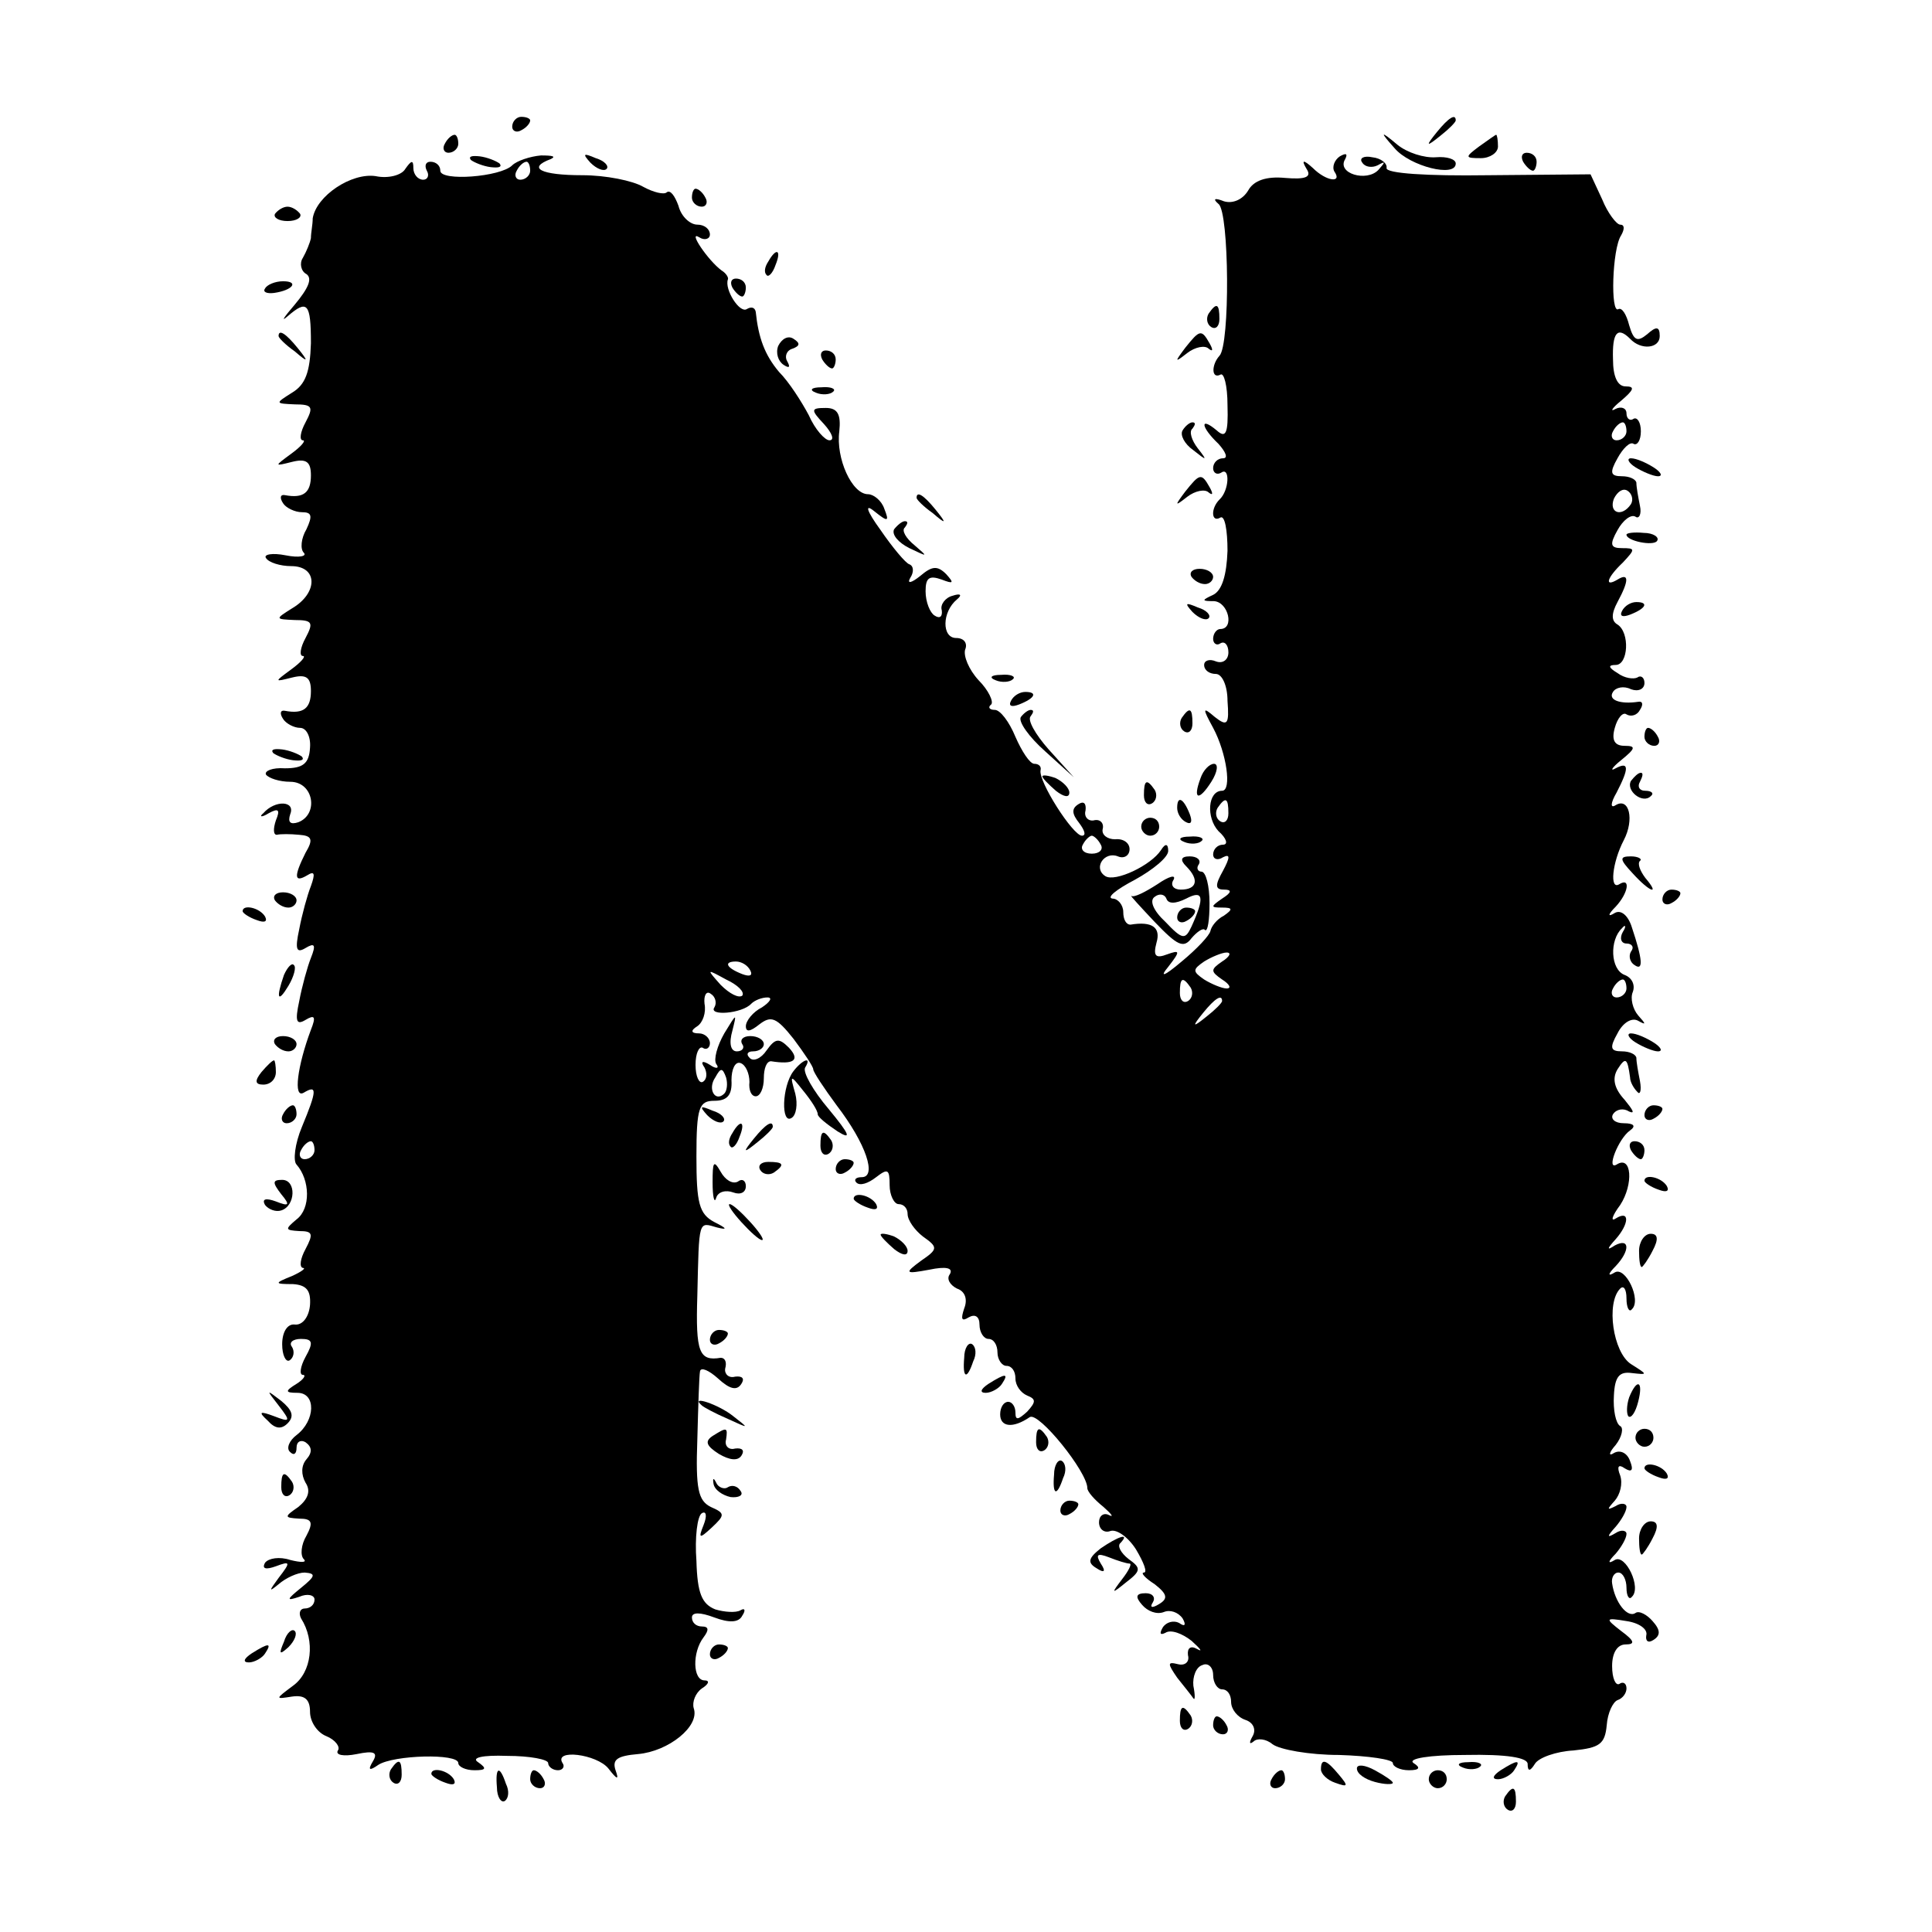 <?xml version="1.0" standalone="no"?>
<!DOCTYPE svg PUBLIC "-//W3C//DTD SVG 20010904//EN"
 "http://www.w3.org/TR/2001/REC-SVG-20010904/DTD/svg10.dtd">
<svg version="1.0" xmlns="http://www.w3.org/2000/svg"
 width="215pt" height="215pt" viewBox="0 0 215 215"
 preserveAspectRatio="xMidYMid meet">
<g transform="translate(0,215) scale(0.1,-0.1)"
fill="#000000" stroke="none">
<path d="M570 2009 c0 -5 5 -7 10 -4 6 3 10 8 10 11 0 2 -4 4 -10 4 -5 0 -10
-5 -10 -11z"/>
<path d="M1599 2003 c-13 -16 -12 -17 4 -4 9 7 17 15 17 17 0 8 -8 3 -21 -13z"/>
<path d="M495 1990 c-3 -5 -1 -10 4 -10 6 0 11 5 11 10 0 6 -2 10 -4 10 -3 0
-8 -4 -11 -10z"/>
<path d="M1552 1985 c17 -20 68 -33 68 -17 0 5 -10 8 -22 7 -13 -1 -32 5 -43
14 -19 16 -20 15 -3 -4z"/>
<path d="M1646 1987 c-16 -12 -16 -13 2 -13 10 0 19 6 19 13 0 7 -1 13 -2 13
-1 0 -9 -6 -19 -13z"/>
<path d="M524 1972 c4 -3 14 -7 22 -8 9 -1 13 0 10 4 -4 3 -14 7 -22 8 -9 1
-13 0 -10 -4z"/>
<path d="M570 1966 c-13 -13 -80 -18 -80 -6 0 6 -5 10 -11 10 -5 0 -7 -4 -4
-10 3 -5 1 -10 -4 -10 -6 0 -11 6 -11 13 0 9 -2 9 -9 -1 -4 -7 -19 -11 -33 -8
-27 4 -66 -22 -70 -47 0 -7 -2 -16 -2 -22 -1 -5 -5 -15 -9 -22 -4 -6 -2 -15 4
-18 7 -5 2 -16 -13 -34 -12 -14 -16 -20 -8 -13 22 19 26 15 26 -30 -1 -32 -6
-46 -21 -55 -19 -12 -19 -12 3 -13 20 0 21 -3 12 -20 -6 -11 -7 -20 -3 -20 4
0 -2 -7 -13 -15 -19 -14 -19 -14 1 -9 16 4 21 0 21 -15 0 -19 -8 -26 -29 -22
-5 1 -6 -3 -2 -9 3 -5 13 -10 21 -10 11 0 12 -4 5 -19 -6 -10 -7 -22 -3 -26 4
-4 -5 -6 -20 -3 -15 3 -25 1 -22 -3 3 -5 16 -9 28 -9 30 0 30 -30 1 -47 -19
-12 -19 -12 3 -13 20 0 21 -3 12 -20 -6 -11 -7 -20 -3 -20 4 0 -2 -7 -13 -15
-19 -14 -19 -14 1 -9 16 4 21 0 21 -15 0 -19 -8 -26 -29 -22 -5 1 -6 -3 -2 -9
3 -5 12 -10 19 -10 7 0 12 -10 11 -22 -1 -18 -8 -23 -28 -23 -14 1 -23 -3 -21
-7 3 -4 15 -8 27 -8 26 0 32 -36 9 -45 -9 -3 -12 0 -9 9 6 15 -17 16 -30 1 -5
-4 -2 -5 6 0 11 6 13 4 8 -8 -3 -9 -3 -16 1 -16 4 1 15 1 25 0 14 -1 16 -5 7
-20 -13 -26 -13 -34 2 -25 8 5 9 2 4 -12 -4 -10 -10 -32 -13 -48 -5 -23 -3
-27 7 -21 10 6 12 4 6 -11 -4 -10 -10 -32 -13 -48 -5 -23 -3 -27 7 -21 10 6
12 4 6 -11 -15 -40 -20 -77 -8 -70 15 9 15 3 -2 -38 -8 -19 -10 -38 -6 -42 15
-17 16 -49 0 -61 -13 -11 -13 -12 3 -13 15 0 16 -3 7 -20 -6 -11 -7 -20 -3
-21 4 0 -1 -4 -12 -9 -20 -8 -20 -9 1 -9 15 -1 20 -7 19 -23 -1 -13 -8 -23
-17 -22 -8 1 -14 -8 -14 -22 0 -12 4 -20 8 -18 5 3 6 10 3 15 -4 5 1 9 10 9
13 0 14 -4 5 -20 -6 -11 -7 -20 -3 -20 4 0 1 -5 -7 -10 -13 -8 -13 -10 1 -10
21 0 20 -31 -1 -47 -8 -6 -12 -15 -7 -19 4 -4 7 -2 7 5 0 7 5 9 10 6 7 -5 8
-11 1 -19 -6 -7 -6 -17 -1 -26 6 -9 3 -18 -8 -27 -16 -11 -16 -12 1 -13 14 0
16 -4 8 -19 -6 -10 -7 -22 -3 -26 4 -4 -3 -4 -15 -1 -12 4 -24 2 -28 -3 -4 -7
1 -8 12 -4 16 6 17 5 3 -13 -11 -15 -11 -16 0 -7 8 7 21 13 29 13 13 -1 12 -4
-4 -17 -16 -13 -17 -15 -2 -10 9 4 17 2 17 -3 0 -6 -5 -10 -11 -10 -5 0 -7 -5
-4 -11 16 -25 12 -60 -9 -75 -20 -15 -20 -15 -1 -12 14 2 20 -3 20 -17 0 -11
8 -23 18 -27 10 -4 16 -12 13 -16 -3 -5 6 -7 21 -4 19 4 24 2 18 -8 -6 -10 -4
-11 6 -4 17 11 89 13 89 2 0 -4 8 -8 18 -8 13 0 14 2 4 9 -8 5 5 8 32 7 26 0
46 -4 46 -8 0 -4 5 -8 11 -8 5 0 8 4 5 8 -10 16 38 10 51 -6 10 -13 12 -13 8
-2 -4 12 2 16 25 18 34 3 69 31 62 51 -2 7 2 17 9 22 8 5 9 9 3 9 -13 0 -14
31 -1 48 6 8 6 12 -2 12 -6 0 -11 4 -11 10 0 6 9 6 25 0 16 -6 27 -6 31 2 4 6
3 9 -2 6 -5 -3 -18 -2 -28 1 -15 6 -20 18 -21 54 -2 26 1 50 6 53 5 3 6 -3 2
-13 -6 -15 -5 -16 9 -3 15 14 15 16 -1 23 -14 7 -17 20 -15 75 1 37 2 71 3 76
1 5 10 1 20 -8 13 -12 21 -14 26 -6 4 6 1 9 -7 8 -7 -2 -12 3 -11 9 2 7 0 12
-5 12 -24 -4 -28 6 -26 69 2 86 1 82 22 76 12 -3 11 -1 -3 6 -17 9 -20 21 -20
73 0 55 3 62 20 62 14 0 20 6 19 23 0 12 4 21 10 19 6 -2 10 -12 10 -21 -1 -9
2 -16 7 -16 5 0 9 9 9 20 0 11 3 19 8 19 25 -4 33 1 20 15 -11 11 -15 11 -25
-3 -6 -9 -15 -13 -19 -8 -4 4 -2 7 4 7 7 0 12 4 12 8 0 5 -7 9 -15 9 -8 0 -12
-4 -9 -9 3 -4 0 -8 -6 -8 -7 0 -9 9 -5 23 5 20 5 20 -9 -3 -8 -14 -12 -29 -9
-34 4 -5 0 -6 -7 -1 -8 5 -11 4 -6 -3 3 -6 3 -13 -2 -16 -4 -2 -8 6 -8 19 0
13 4 21 8 19 4 -3 8 0 8 5 0 6 -6 11 -12 11 -9 0 -10 3 -2 8 6 4 10 15 8 25
-1 9 2 15 7 11 5 -3 7 -10 4 -15 -7 -10 31 -7 41 4 4 4 12 7 18 7 6 0 3 -5 -6
-11 -10 -5 -18 -15 -18 -21 0 -7 5 -6 15 2 13 10 19 8 38 -16 12 -16 22 -31
22 -34 0 -3 12 -21 26 -40 33 -43 45 -80 28 -80 -7 0 -9 -3 -6 -6 4 -4 13 -1
22 6 13 10 15 9 15 -9 0 -11 5 -21 10 -21 6 0 10 -5 10 -11 0 -7 8 -18 17 -25
17 -12 17 -14 -2 -27 -19 -14 -18 -15 9 -10 19 4 27 2 23 -5 -4 -5 0 -12 8
-16 9 -3 12 -12 8 -22 -4 -12 -3 -15 5 -10 7 4 12 1 12 -8 0 -9 5 -16 10 -16
6 0 10 -7 10 -15 0 -8 5 -15 10 -15 6 0 10 -6 10 -14 0 -8 6 -16 13 -19 10 -4
10 -7 0 -18 -10 -9 -13 -10 -13 -1 0 7 -4 12 -8 12 -5 0 -9 -6 -9 -14 0 -14
14 -16 33 -3 10 6 64 -61 64 -79 0 -4 8 -13 18 -21 9 -8 12 -12 6 -9 -6 3 -11
-1 -11 -8 0 -8 6 -12 12 -10 7 3 20 -6 29 -20 9 -15 13 -26 9 -26 -4 0 1 -6
12 -13 14 -11 15 -16 5 -22 -8 -5 -11 -4 -7 2 3 5 0 10 -8 10 -11 0 -12 -4 -4
-13 6 -7 16 -11 24 -8 7 3 16 0 21 -7 4 -7 3 -10 -4 -5 -6 3 -14 1 -18 -5 -4
-7 -3 -9 3 -6 6 4 19 -1 29 -9 10 -9 13 -13 6 -9 -7 4 -11 1 -10 -7 2 -7 -3
-12 -11 -10 -12 3 -12 1 -1 -15 8 -10 16 -20 18 -23 2 -3 2 4 0 14 -1 10 3 21
10 23 6 3 12 -2 12 -11 0 -9 5 -16 10 -16 6 0 10 -6 10 -14 0 -8 7 -17 16 -20
9 -3 12 -11 8 -18 -4 -7 -4 -10 1 -6 4 4 14 3 21 -3 8 -6 41 -12 74 -12 33 -1
60 -5 60 -9 0 -4 8 -8 18 -8 12 0 13 3 5 8 -7 5 18 9 57 9 47 1 70 -3 70 -10
0 -9 3 -8 8 0 4 7 24 14 43 15 29 3 35 7 37 28 1 14 7 26 12 28 6 2 10 8 10
13 0 6 -4 8 -8 5 -4 -2 -8 6 -8 20 0 15 6 24 15 24 11 0 10 4 -5 15 -18 14
-18 15 6 11 14 -2 24 -9 22 -16 -1 -6 2 -9 8 -5 8 5 8 11 -1 21 -6 7 -15 12
-19 9 -9 -6 -23 12 -26 33 -1 6 2 12 7 12 5 0 9 -8 9 -17 0 -9 3 -14 6 -10 11
10 -7 48 -19 41 -8 -5 -8 -2 1 7 6 7 12 17 12 22 0 4 -6 5 -12 1 -10 -6 -10
-4 0 7 6 7 12 17 12 22 0 4 -6 5 -12 1 -10 -5 -10 -4 -1 6 6 7 9 19 6 28 -4
10 -2 13 5 8 8 -5 10 -2 6 8 -3 9 -11 13 -18 9 -6 -4 -6 0 2 9 7 9 9 19 5 21
-5 3 -8 18 -7 34 1 21 6 27 20 25 18 -2 18 -2 -1 10 -20 13 -28 68 -12 84 4 4
7 -1 7 -11 0 -10 3 -16 6 -12 11 10 -7 48 -19 41 -8 -5 -8 -2 1 7 16 17 16 32
-1 23 -9 -6 -9 -4 1 7 15 17 16 33 0 23 -6 -4 -4 3 5 15 15 23 13 56 -4 45
-12 -7 2 29 15 38 7 5 4 8 -7 8 -10 0 -15 5 -12 10 4 6 12 7 18 3 7 -3 4 2 -5
13 -12 13 -14 24 -8 34 9 14 11 13 14 -9 0 -5 4 -12 8 -16 3 -4 5 1 3 12 -2
10 -4 21 -4 26 -1 4 -8 7 -16 7 -13 0 -14 4 -5 20 6 12 16 18 23 14 9 -5 9 -4
0 6 -6 7 -9 19 -6 26 3 8 -1 16 -9 19 -16 6 -17 39 -3 52 4 5 5 2 1 -4 -4 -7
-2 -13 4 -13 6 0 9 -4 5 -9 -3 -5 -1 -12 4 -15 10 -7 9 6 -3 42 -4 13 -12 20
-19 16 -8 -5 -8 -2 1 7 14 15 17 33 4 25 -11 -7 -8 24 5 49 12 23 6 48 -9 39
-6 -4 -6 2 1 14 14 27 14 35 -1 27 -7 -4 -4 1 6 9 16 13 17 16 4 16 -11 0 -15
6 -11 20 3 11 9 18 13 15 5 -3 12 -1 15 5 4 6 3 10 -2 9 -20 -3 -34 2 -28 11
3 5 12 7 20 3 8 -3 15 0 15 7 0 6 -4 9 -8 6 -4 -2 -14 -1 -22 5 -10 6 -11 9
-2 9 14 0 16 36 2 45 -7 4 -7 12 0 25 13 24 13 33 0 25 -15 -9 -12 2 6 19 14
15 14 16 -1 16 -13 0 -14 4 -5 20 6 11 15 18 20 15 4 -3 7 3 5 12 -2 10 -4 21
-4 26 -1 4 -8 7 -16 7 -13 0 -14 4 -5 20 6 11 14 19 18 16 4 -2 8 4 8 14 0 10
-4 16 -8 14 -4 -3 -8 0 -8 6 0 6 -6 8 -12 5 -7 -4 -4 1 6 9 14 12 16 16 5 16
-9 0 -14 11 -14 30 -1 30 5 37 19 23 12 -13 33 -11 33 3 0 11 -4 11 -14 2 -11
-9 -15 -7 -20 10 -3 12 -8 20 -12 18 -9 -6 -7 67 3 82 4 7 4 12 -1 12 -4 0
-14 13 -20 28 l-13 28 -114 -1 c-68 -1 -114 2 -113 8 1 5 -6 11 -16 12 -9 2
-15 -1 -11 -6 3 -5 11 -6 17 -3 9 5 9 4 1 -5 -13 -14 -47 -4 -37 12 3 6 1 7
-6 3 -6 -4 -9 -12 -6 -17 9 -13 -9 -11 -24 4 -11 10 -13 9 -7 -1 6 -9 -1 -12
-24 -10 -21 2 -35 -3 -41 -14 -6 -10 -17 -15 -27 -12 -10 4 -13 3 -6 -3 12 -9
13 -157 1 -169 -9 -10 -9 -26 1 -21 4 3 8 -12 8 -34 1 -32 -2 -37 -12 -28 -19
16 -18 4 2 -15 8 -9 11 -16 5 -16 -6 0 -11 -5 -11 -11 0 -5 4 -8 9 -5 10 7 9
-20 -2 -30 -10 -10 -9 -26 1 -20 5 3 8 -14 8 -37 -1 -27 -6 -44 -16 -49 -13
-6 -13 -7 1 -7 16 -1 23 -31 7 -31 -4 0 -8 -5 -8 -11 0 -5 4 -8 8 -5 5 3 9 -2
9 -10 0 -8 -6 -13 -14 -10 -7 3 -13 1 -13 -4 0 -6 6 -10 13 -10 7 0 13 -13 13
-30 2 -26 0 -29 -14 -18 -14 12 -14 10 -2 -12 15 -28 21 -70 10 -70 -16 0 -18
-30 -4 -45 9 -8 11 -15 5 -15 -6 0 -11 -5 -11 -11 0 -5 5 -7 11 -3 8 4 8 0 0
-15 -9 -16 -9 -21 1 -21 9 0 9 -3 -2 -10 -13 -9 -13 -10 0 -10 12 0 12 -2 2
-9 -8 -4 -14 -12 -15 -17 -1 -5 -15 -20 -32 -34 -20 -17 -25 -18 -15 -6 14 18
13 19 -1 14 -13 -5 -16 -2 -12 13 5 17 -5 24 -29 20 -5 0 -8 6 -8 14 0 8 -6
15 -12 15 -7 1 4 10 25 21 20 11 37 25 37 32 0 8 -3 9 -8 1 -11 -17 -51 -36
-62 -29 -14 9 -1 28 14 22 7 -3 13 1 13 8 0 7 -7 12 -16 11 -9 0 -15 5 -14 11
2 7 -3 12 -10 10 -6 -1 -11 4 -9 11 1 8 -2 11 -8 7 -8 -5 -7 -11 1 -21 6 -8 8
-14 3 -14 -10 0 -49 61 -46 73 1 4 -2 7 -7 7 -5 0 -14 14 -21 30 -7 17 -17 30
-23 30 -6 0 -8 3 -4 6 3 3 -3 16 -14 27 -11 12 -17 27 -15 34 3 7 -1 13 -10
13 -16 0 -16 29 1 43 6 5 4 7 -5 4 -8 -2 -14 -10 -12 -16 1 -7 -2 -10 -8 -6
-5 3 -10 15 -10 27 0 15 4 18 18 13 13 -5 14 -4 5 6 -10 10 -16 9 -29 -2 -10
-8 -15 -9 -11 -2 4 6 4 13 -1 15 -4 1 -19 19 -32 38 -16 22 -18 30 -7 21 15
-12 17 -12 11 3 -3 9 -12 16 -18 16 -18 0 -36 40 -32 70 2 19 -2 26 -15 26
-17 0 -17 -2 -2 -18 9 -10 12 -18 6 -18 -5 0 -16 12 -23 28 -8 15 -22 37 -33
48 -16 19 -23 38 -26 67 -1 5 -5 6 -10 3 -8 -5 -25 22 -21 33 1 2 -2 7 -7 10
-15 11 -38 45 -25 37 6 -4 12 -2 12 3 0 6 -6 11 -14 11 -8 0 -18 9 -21 21 -4
11 -9 18 -13 15 -3 -3 -15 0 -26 6 -12 7 -42 13 -68 13 -46 0 -62 8 -35 18 6
3 2 4 -11 4 -12 -1 -27 -6 -32 -11z m20 -6 c0 -5 -5 -10 -11 -10 -5 0 -7 5 -4
10 3 6 8 10 11 10 2 0 4 -4 4 -10z m1220 -290 c0 -5 -5 -10 -11 -10 -5 0 -7 5
-4 10 3 6 8 10 11 10 2 0 4 -4 4 -10z m5 -81 c-10 -15 -25 -10 -19 6 4 8 10
12 15 9 5 -3 7 -10 4 -15z m-448 -344 c0 -8 -4 -12 -9 -9 -5 3 -6 10 -3 15 9
13 12 11 12 -6z m-142 -35 c3 -5 -1 -10 -10 -10 -9 0 -13 5 -10 10 3 6 8 10
10 10 2 0 7 -4 10 -10z m135 -130 c-13 -9 -13 -11 0 -20 8 -5 11 -10 5 -10 -5
0 -17 5 -25 10 -13 9 -13 11 0 20 8 5 20 10 25 10 6 0 3 -5 -5 -10z m-525 -10
c3 -6 -1 -7 -9 -4 -18 7 -21 14 -7 14 6 0 13 -4 16 -10z m-9 -28 c-4 -3 -14 2
-24 12 -16 18 -16 18 6 6 13 -6 21 -14 18 -18z m499 9 c3 -5 2 -12 -3 -15 -5
-3 -9 1 -9 9 0 17 3 19 12 6z m485 -1 c0 -5 -5 -10 -11 -10 -5 0 -7 5 -4 10 3
6 8 10 11 10 2 0 4 -4 4 -10z m-450 -14 c0 -2 -8 -10 -17 -17 -16 -13 -17 -12
-4 4 13 16 21 21 21 13z m-554 -103 c-10 -10 -19 5 -10 18 6 11 8 11 12 0 2
-7 1 -15 -2 -18z m-456 -63 c0 -5 -5 -10 -11 -10 -5 0 -7 5 -4 10 3 6 8 10 11
10 2 0 4 -4 4 -10z"/>
<path d="M657 1969 c7 -7 15 -10 18 -7 3 3 -2 9 -12 12 -14 6 -15 5 -6 -5z"/>
<path d="M1695 1970 c3 -5 8 -10 11 -10 2 0 4 5 4 10 0 6 -5 10 -11 10 -5 0
-7 -4 -4 -10z"/>
<path d="M770 1930 c0 -5 5 -10 11 -10 5 0 7 5 4 10 -3 6 -8 10 -11 10 -2 0
-4 -4 -4 -10z"/>
<path d="M306 1912 c-2 -4 4 -8 14 -8 10 0 16 4 14 8 -3 4 -9 8 -14 8 -5 0
-11 -4 -14 -8z"/>
<path d="M855 1859 c-4 -6 -5 -12 -2 -15 2 -3 7 2 10 11 7 17 1 20 -8 4z"/>
<path d="M295 1829 c-3 -4 2 -6 10 -5 21 3 28 13 10 13 -9 0 -18 -4 -20 -8z"/>
<path d="M815 1830 c3 -5 8 -10 11 -10 2 0 4 5 4 10 0 6 -5 10 -11 10 -5 0 -7
-4 -4 -10z"/>
<path d="M1345 1801 c-3 -5 -2 -12 3 -15 5 -3 9 1 9 9 0 17 -3 19 -12 6z"/>
<path d="M310 1776 c0 -2 8 -10 18 -17 15 -13 16 -12 3 4 -13 16 -21 21 -21
13z"/>
<path d="M866 1765 c-3 -8 0 -17 6 -21 6 -4 8 -3 4 4 -3 5 -1 12 6 14 8 3 9 6
1 11 -6 4 -13 0 -17 -8z"/>
<path d="M1319 1763 c-12 -16 -12 -17 2 -6 9 7 20 9 24 5 5 -4 5 -1 1 6 -9 16
-11 15 -27 -5z"/>
<path d="M915 1750 c3 -5 8 -10 11 -10 2 0 4 5 4 10 0 6 -5 10 -11 10 -5 0 -7
-4 -4 -10z"/>
<path d="M908 1713 c7 -3 16 -2 19 1 4 3 -2 6 -13 5 -11 0 -14 -3 -6 -6z"/>
<path d="M1316 1671 c-3 -5 2 -15 12 -22 15 -12 16 -12 5 2 -7 9 -10 19 -6 22
3 4 4 7 0 7 -3 0 -8 -4 -11 -9z"/>
<path d="M1820 1630 c8 -5 20 -10 25 -10 6 0 3 5 -5 10 -8 5 -19 10 -25 10 -5
0 -3 -5 5 -10z"/>
<path d="M1319 1603 c-12 -16 -12 -17 2 -6 9 7 20 9 24 5 5 -4 5 -1 1 6 -9 16
-11 15 -27 -5z"/>
<path d="M1020 1596 c0 -2 8 -10 18 -17 15 -13 16 -12 3 4 -13 16 -21 21 -21
13z"/>
<path d="M995 1561 c-3 -6 5 -15 17 -21 21 -10 21 -10 6 3 -10 8 -15 17 -11
20 3 4 4 7 0 7 -3 0 -8 -4 -12 -9z"/>
<path d="M1810 1555 c0 -7 30 -13 34 -7 3 4 -4 9 -15 9 -10 1 -19 0 -19 -2z"/>
<path d="M1326 1508 c3 -4 9 -8 15 -8 5 0 9 4 9 8 0 5 -7 9 -15 9 -8 0 -12 -4
-9 -9z"/>
<path d="M1327 1469 c7 -7 15 -10 18 -7 3 3 -2 9 -12 12 -14 6 -15 5 -6 -5z"/>
<path d="M1805 1470 c-3 -6 1 -7 9 -4 18 7 21 14 7 14 -6 0 -13 -4 -16 -10z"/>
<path d="M1108 1393 c7 -3 16 -2 19 1 4 3 -2 6 -13 5 -11 0 -14 -3 -6 -6z"/>
<path d="M1125 1370 c-3 -6 1 -7 9 -4 18 7 21 14 7 14 -6 0 -13 -4 -16 -10z"/>
<path d="M1136 1352 c-3 -5 9 -22 27 -38 l32 -29 -28 31 c-15 17 -24 33 -20
37 3 4 4 7 0 7 -3 0 -8 -4 -11 -8z"/>
<path d="M1315 1351 c-3 -5 -2 -12 3 -15 5 -3 9 1 9 9 0 17 -3 19 -12 6z"/>
<path d="M1830 1330 c0 -5 5 -10 11 -10 5 0 7 5 4 10 -3 6 -8 10 -11 10 -2 0
-4 -4 -4 -10z"/>
<path d="M304 1312 c4 -3 14 -7 22 -8 9 -1 13 0 10 4 -4 3 -14 7 -22 8 -9 1
-13 0 -10 -4z"/>
<path d="M1336 1284 c-9 -24 -2 -26 12 -4 7 11 8 20 3 20 -5 0 -12 -7 -15 -16z"/>
<path d="M1160 1286 c0 -2 7 -9 15 -16 9 -7 15 -8 15 -2 0 5 -7 12 -15 16 -8
3 -15 4 -15 2z"/>
<path d="M1815 1281 c-6 -11 13 -26 22 -17 4 3 1 6 -6 6 -7 0 -9 5 -6 10 3 6
4 10 1 10 -3 0 -7 -4 -11 -9z"/>
<path d="M1273 1265 c0 -8 4 -12 9 -9 5 3 6 10 3 15 -9 13 -12 11 -12 -6z"/>
<path d="M1310 1251 c0 -6 4 -13 10 -16 6 -3 7 1 4 9 -7 18 -14 21 -14 7z"/>
<path d="M1270 1230 c0 -5 5 -10 10 -10 6 0 10 5 10 10 0 6 -4 10 -10 10 -5 0
-10 -4 -10 -10z"/>
<path d="M1318 1213 c7 -3 16 -2 19 1 4 3 -2 6 -13 5 -11 0 -14 -3 -6 -6z"/>
<path d="M1320 1186 c15 -15 12 -26 -6 -26 -8 0 -12 5 -8 11 3 6 -5 4 -18 -5
-14 -9 -26 -15 -29 -13 -2 1 10 -12 26 -29 25 -26 32 -30 41 -18 6 7 13 12 15
9 3 -2 5 11 5 30 0 19 -4 35 -9 35 -4 0 -6 4 -3 8 3 5 -2 9 -10 9 -10 0 -11
-4 -4 -11z m0 -36 c19 10 21 2 6 -31 -7 -15 -10 -15 -29 5 -14 13 -18 24 -12
28 5 4 11 3 13 -2 2 -6 10 -6 22 0z"/>
<path d="M1310 1129 c0 -5 5 -7 10 -4 6 3 10 8 10 11 0 2 -4 4 -10 4 -5 0 -10
-5 -10 -11z"/>
<path d="M1817 1178 c19 -21 31 -25 14 -5 -6 8 -9 16 -6 19 3 2 -2 5 -10 5
-13 0 -13 -3 2 -19z"/>
<path d="M306 1148 c3 -4 9 -8 15 -8 5 0 9 4 9 8 0 5 -7 9 -15 9 -8 0 -12 -4
-9 -9z"/>
<path d="M1850 1149 c0 -5 5 -7 10 -4 6 3 10 8 10 11 0 2 -4 4 -10 4 -5 0 -10
-5 -10 -11z"/>
<path d="M270 1136 c0 -2 7 -7 16 -10 8 -3 12 -2 9 4 -6 10 -25 14 -25 6z"/>
<path d="M316 1065 c-9 -26 -7 -32 5 -12 6 10 9 21 6 23 -2 3 -7 -2 -11 -11z"/>
<path d="M306 988 c3 -4 9 -8 15 -8 5 0 9 4 9 8 0 5 -7 9 -15 9 -8 0 -12 -4
-9 -9z"/>
<path d="M1820 990 c8 -5 20 -10 25 -10 6 0 3 5 -5 10 -8 5 -19 10 -25 10 -5
0 -3 -5 5 -10z"/>
<path d="M291 957 c-8 -10 -7 -14 2 -14 8 0 14 6 14 14 0 7 -1 13 -2 13 -2 0
-8 -6 -14 -13z"/>
<path d="M883 958 c-13 -17 -14 -60 -2 -52 5 3 7 15 4 27 -6 21 -6 22 9 3 9
-11 16 -22 16 -26 0 -3 10 -11 22 -19 16 -10 14 -4 -10 25 -17 20 -29 41 -26
46 8 13 -3 9 -13 -4z"/>
<path d="M315 910 c-3 -5 -1 -10 4 -10 6 0 11 5 11 10 0 6 -2 10 -4 10 -3 0
-8 -4 -11 -10z"/>
<path d="M787 909 c7 -7 15 -10 18 -7 3 3 -2 9 -12 12 -14 6 -15 5 -6 -5z"/>
<path d="M1830 909 c0 -5 5 -7 10 -4 6 3 10 8 10 11 0 2 -4 4 -10 4 -5 0 -10
-5 -10 -11z"/>
<path d="M815 889 c-4 -6 -5 -12 -2 -15 2 -3 7 2 10 11 7 17 1 20 -8 4z"/>
<path d="M839 883 c-13 -16 -12 -17 4 -4 9 7 17 15 17 17 0 8 -8 3 -21 -13z"/>
<path d="M913 875 c0 -8 4 -12 9 -9 5 3 6 10 3 15 -9 13 -12 11 -12 -6z"/>
<path d="M1815 870 c3 -5 8 -10 11 -10 2 0 4 5 4 10 0 6 -5 10 -11 10 -5 0 -7
-4 -4 -10z"/>
<path d="M793 834 c0 -16 2 -24 4 -17 2 7 11 9 19 6 8 -3 14 0 14 7 0 6 -4 9
-9 5 -6 -3 -14 2 -19 11 -8 14 -9 11 -9 -12z"/>
<path d="M846 848 c3 -5 10 -6 15 -3 13 9 11 12 -6 12 -8 0 -12 -4 -9 -9z"/>
<path d="M930 849 c0 -5 5 -7 10 -4 6 3 10 8 10 11 0 2 -4 4 -10 4 -5 0 -10
-5 -10 -11z"/>
<path d="M313 821 c10 -12 9 -14 -6 -8 -11 4 -16 3 -12 -4 4 -5 12 -8 18 -6
16 5 17 34 1 34 -11 0 -11 -3 -1 -16z"/>
<path d="M1830 836 c0 -2 7 -7 16 -10 8 -3 12 -2 9 4 -6 10 -25 14 -25 6z"/>
<path d="M950 816 c0 -2 7 -7 16 -10 8 -3 12 -2 9 4 -6 10 -25 14 -25 6z"/>
<path d="M825 790 c10 -11 20 -20 23 -20 3 0 -3 9 -13 20 -10 11 -20 20 -23
20 -3 0 3 -9 13 -20z"/>
<path d="M980 776 c0 -2 7 -9 15 -16 9 -7 15 -8 15 -2 0 5 -7 12 -15 16 -8 3
-15 4 -15 2z"/>
<path d="M1824 758 c0 -10 1 -18 3 -18 1 0 7 8 12 18 7 13 6 19 -2 19 -7 0
-13 -9 -13 -19z"/>
<path d="M790 659 c0 -5 5 -7 10 -4 6 3 10 8 10 11 0 2 -4 4 -10 4 -5 0 -10
-5 -10 -11z"/>
<path d="M1073 639 c-2 -23 3 -25 10 -4 4 8 3 16 -1 19 -4 3 -9 -4 -9 -15z"/>
<path d="M1100 610 c-9 -6 -10 -10 -3 -10 6 0 15 5 18 10 8 12 4 12 -15 0z"/>
<path d="M1813 595 c-3 -9 -3 -18 -1 -21 3 -3 8 4 11 16 6 23 -1 27 -10 5z"/>
<path d="M310 586 c14 -18 13 -19 -5 -12 -16 6 -18 5 -7 -5 8 -9 15 -10 22 -3
8 8 5 15 -7 25 -17 13 -17 13 -3 -5z"/>
<path d="M781 586 c2 -2 15 -9 29 -15 24 -11 24 -11 6 3 -16 13 -49 24 -35 12z"/>
<path d="M793 552 c-9 -6 -7 -11 7 -20 12 -7 21 -8 25 -2 4 6 1 9 -7 8 -7 -2
-12 3 -10 10 2 14 1 14 -15 4z"/>
<path d="M1153 545 c0 -8 4 -12 9 -9 5 3 6 10 3 15 -9 13 -12 11 -12 -6z"/>
<path d="M1820 550 c0 -5 5 -10 10 -10 6 0 10 5 10 10 0 6 -4 10 -10 10 -5 0
-10 -4 -10 -10z"/>
<path d="M1173 509 c-2 -23 3 -25 10 -4 4 8 3 16 -1 19 -4 3 -9 -4 -9 -15z"/>
<path d="M1830 516 c0 -2 7 -7 16 -10 8 -3 12 -2 9 4 -6 10 -25 14 -25 6z"/>
<path d="M313 495 c0 -8 4 -12 9 -9 5 3 6 10 3 15 -9 13 -12 11 -12 -6z"/>
<path d="M794 499 c1 -7 10 -13 19 -15 9 -1 15 2 11 7 -3 5 -9 7 -14 4 -4 -3
-11 0 -13 5 -3 6 -4 5 -3 -1z"/>
<path d="M1180 469 c0 -5 5 -7 10 -4 6 3 10 8 10 11 0 2 -4 4 -10 4 -5 0 -10
-5 -10 -11z"/>
<path d="M1824 438 c0 -10 1 -18 3 -18 1 0 7 8 12 18 7 13 6 19 -2 19 -7 0
-13 -9 -13 -19z"/>
<path d="M1225 427 c-14 -11 -15 -16 -5 -22 9 -6 11 -4 5 5 -6 10 -4 12 9 7
10 -4 20 -7 23 -7 3 0 -1 -8 -8 -17 -13 -17 -12 -17 4 -4 17 13 17 16 3 26 -9
7 -13 15 -9 18 11 12 -3 7 -22 -6z"/>
<path d="M316 323 c-6 -14 -5 -15 5 -6 7 7 10 15 7 18 -3 3 -9 -2 -12 -12z"/>
<path d="M280 310 c-9 -6 -10 -10 -3 -10 6 0 15 5 18 10 8 12 4 12 -15 0z"/>
<path d="M790 309 c0 -5 5 -7 10 -4 6 3 10 8 10 11 0 2 -4 4 -10 4 -5 0 -10
-5 -10 -11z"/>
<path d="M1313 235 c0 -8 4 -12 9 -9 5 3 6 10 3 15 -9 13 -12 11 -12 -6z"/>
<path d="M1350 230 c0 -5 5 -10 11 -10 5 0 7 5 4 10 -3 6 -8 10 -11 10 -2 0
-4 -4 -4 -10z"/>
<path d="M435 181 c-3 -5 -2 -12 3 -15 5 -3 9 1 9 9 0 17 -3 19 -12 6z"/>
<path d="M1470 181 c0 -5 7 -12 16 -15 14 -5 15 -4 4 9 -14 17 -20 19 -20 6z"/>
<path d="M1510 182 c0 -6 9 -12 20 -15 11 -3 20 -3 20 -1 0 2 -9 8 -20 14 -11
6 -20 7 -20 2z"/>
<path d="M1628 183 c7 -3 16 -2 19 1 4 3 -2 6 -13 5 -11 0 -14 -3 -6 -6z"/>
<path d="M1670 180 c-9 -6 -10 -10 -3 -10 6 0 15 5 18 10 8 12 4 12 -15 0z"/>
<path d="M480 176 c0 -2 7 -7 16 -10 8 -3 12 -2 9 4 -6 10 -25 14 -25 6z"/>
<path d="M553 161 c0 -11 5 -18 9 -15 4 3 5 11 1 19 -7 21 -12 19 -10 -4z"/>
<path d="M590 170 c0 -5 5 -10 11 -10 5 0 7 5 4 10 -3 6 -8 10 -11 10 -2 0 -4
-4 -4 -10z"/>
<path d="M1415 170 c-3 -5 -1 -10 4 -10 6 0 11 5 11 10 0 6 -2 10 -4 10 -3 0
-8 -4 -11 -10z"/>
<path d="M1590 170 c0 -5 5 -10 10 -10 6 0 10 5 10 10 0 6 -4 10 -10 10 -5 0
-10 -4 -10 -10z"/>
<path d="M1675 151 c-3 -5 -2 -12 3 -15 5 -3 9 1 9 9 0 17 -3 19 -12 6z"/>
</g>
</svg>
